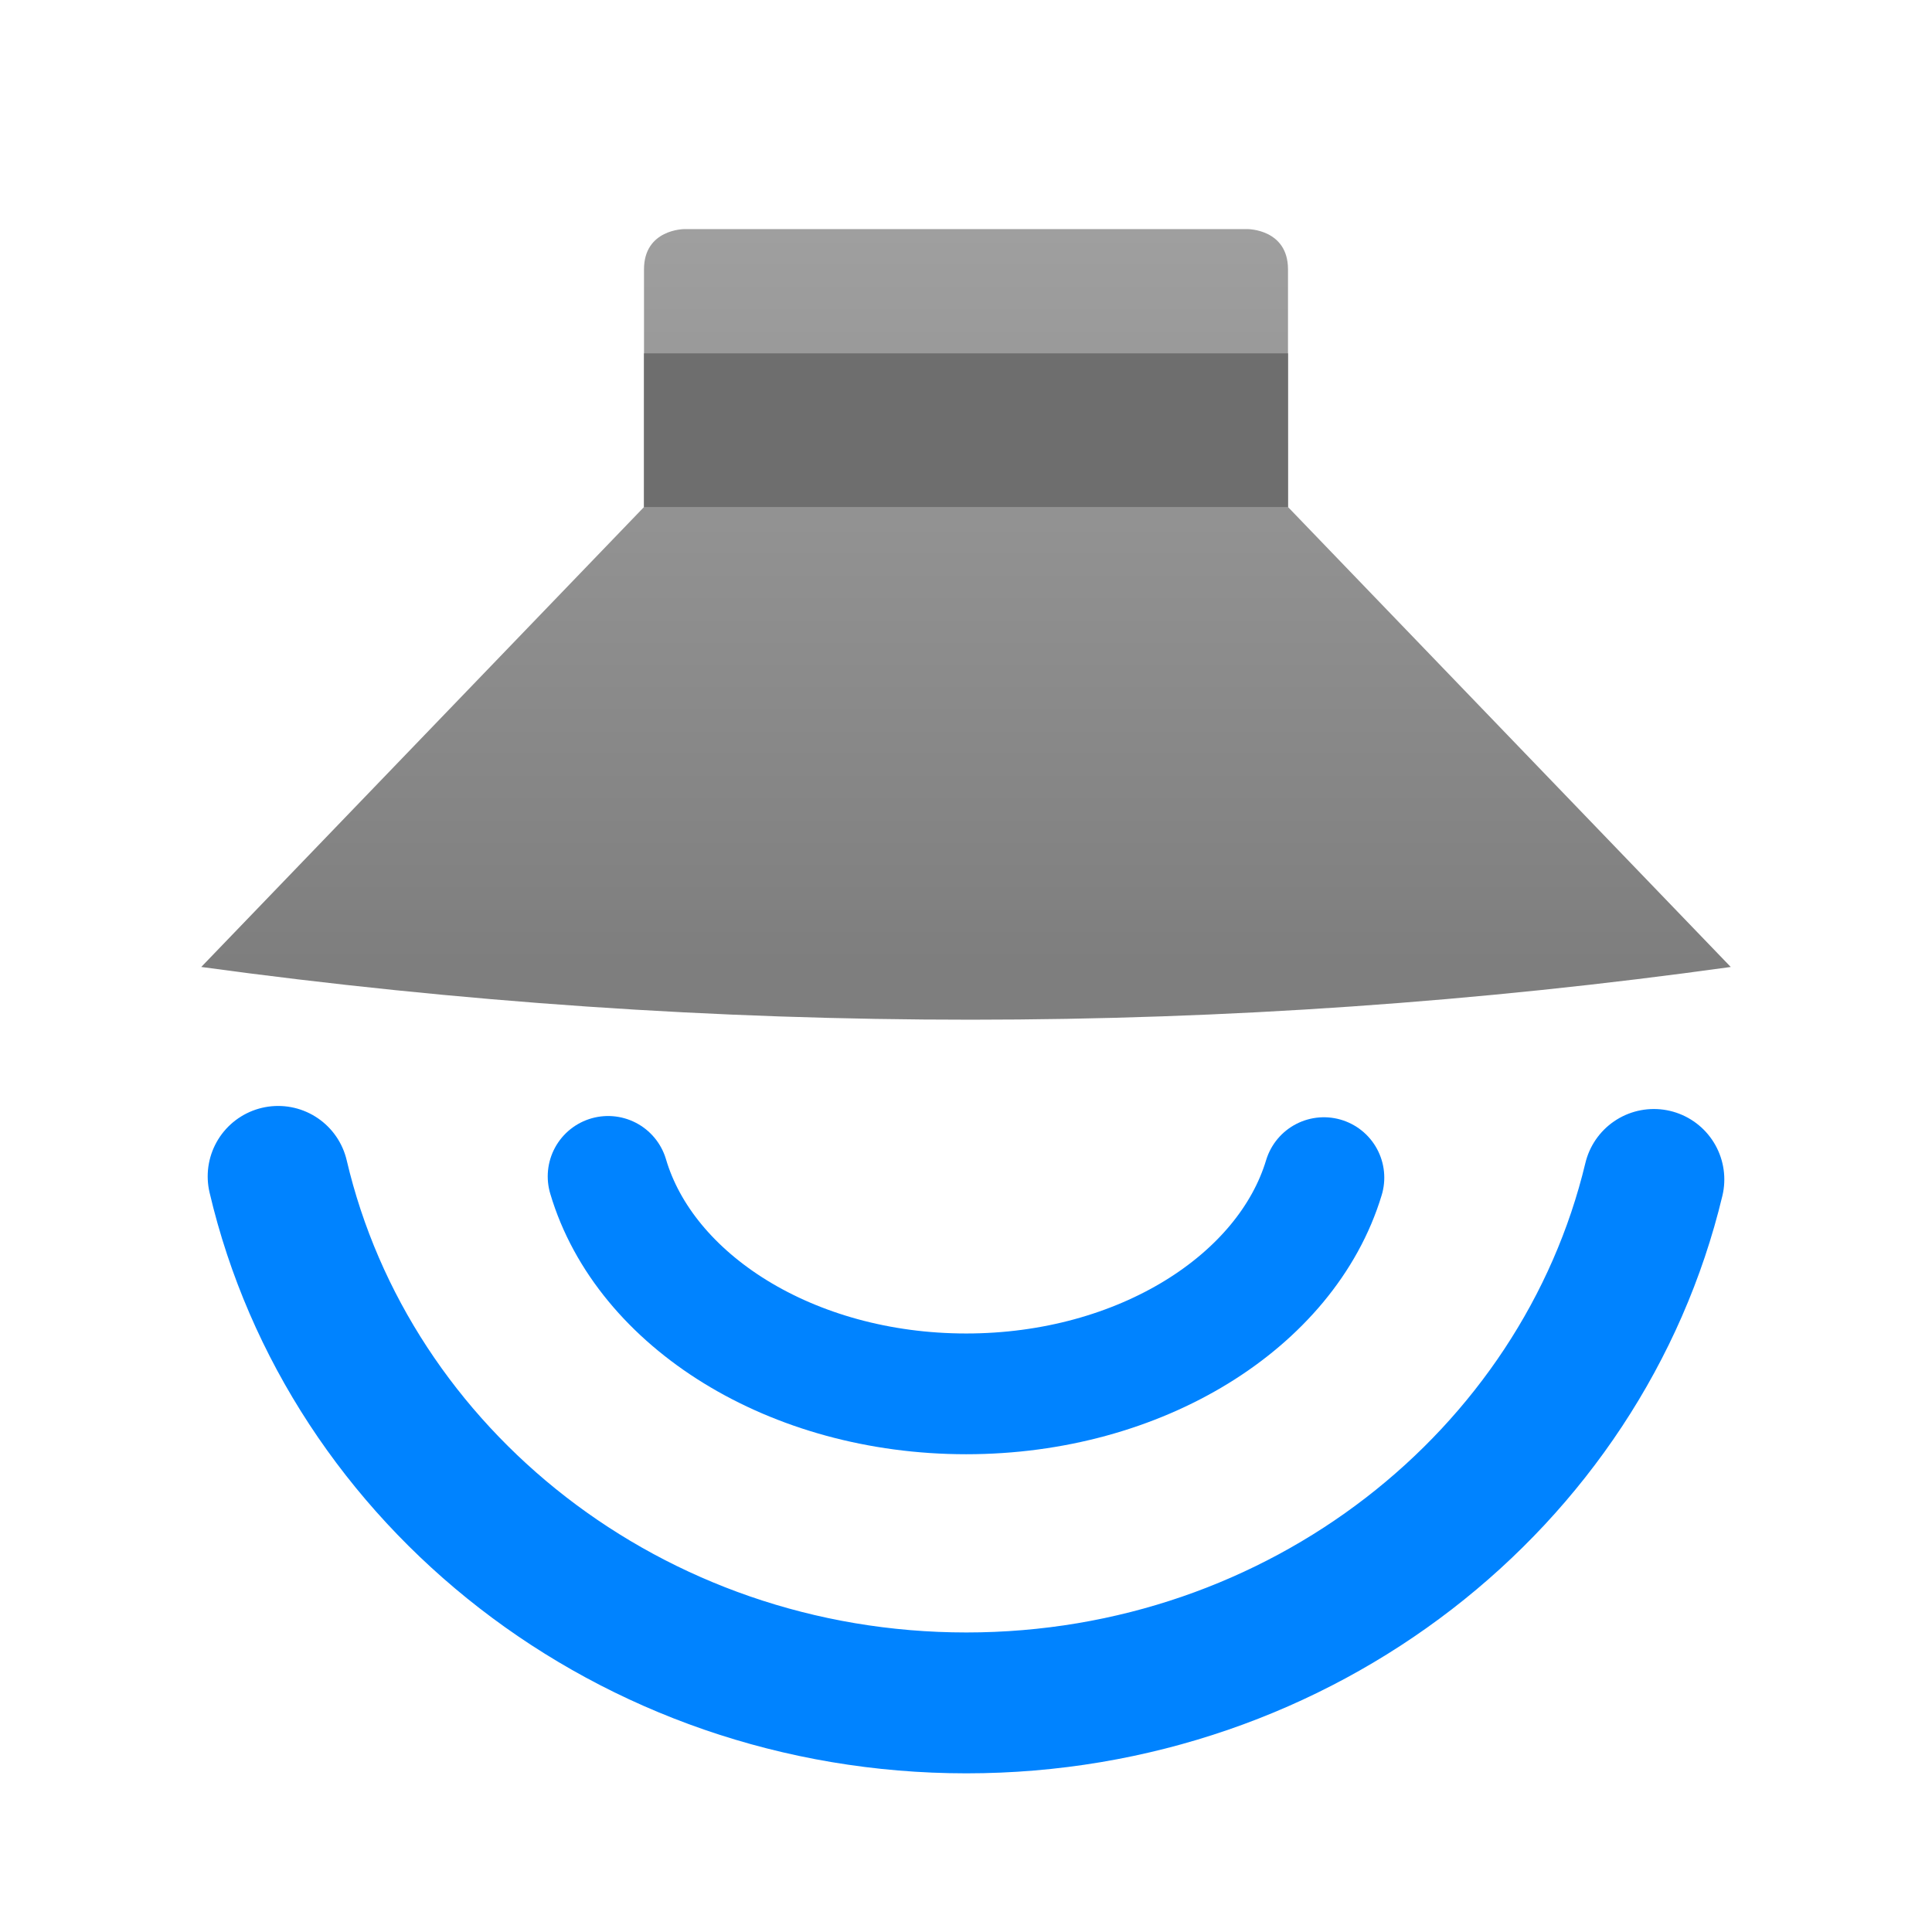 <svg style="clip-rule:evenodd;fill-rule:evenodd;stroke-linecap:round;stroke-linejoin:round;stroke-miterlimit:1.5" version="1.1" viewBox="0 0 48 48" xmlns="http://www.w3.org/2000/svg">
 <path d="m41.09 29.303c-1.784 7.445-8.759 13.005-17.081 13.005-8.35 0-15.344-5.598-17.099-13.081" style="fill:none;stroke-width:3.5px;stroke:#0083ff"/>
 <path d="m32.892 29.258c-0.928 3.075-4.557 5.372-8.887 5.372-4.345 0-7.984-2.312-8.897-5.403" style="fill:none;stroke-width:3px;stroke:#0083ff"/>
 <path d="m5 24.024l11-11.427v-5.905c0-1 1-1 1-1h14s1 0 1 1v5.905l11 11.427c-12.508 1.742-25.174 1.752-38 0z" style="fill-rule:nonzero;fill:url(#_Linear1)"/>
 <rect x="16" y="8.779" width="16" height="3.818" style="fill:#6e6e6e"/>
 <defs>
  <linearGradient id="_Linear1" x2="1" gradientTransform="matrix(1.12254e-15,-18.332,18.332,1.12254e-15,128.349,24.024)" gradientUnits="userSpaceOnUse">
   <stop style="stop-color:#7e7e7e" offset="0"/>
   <stop style="stop-color:#9f9f9f" offset="1"/>
  </linearGradient>
 </defs>
</svg>
